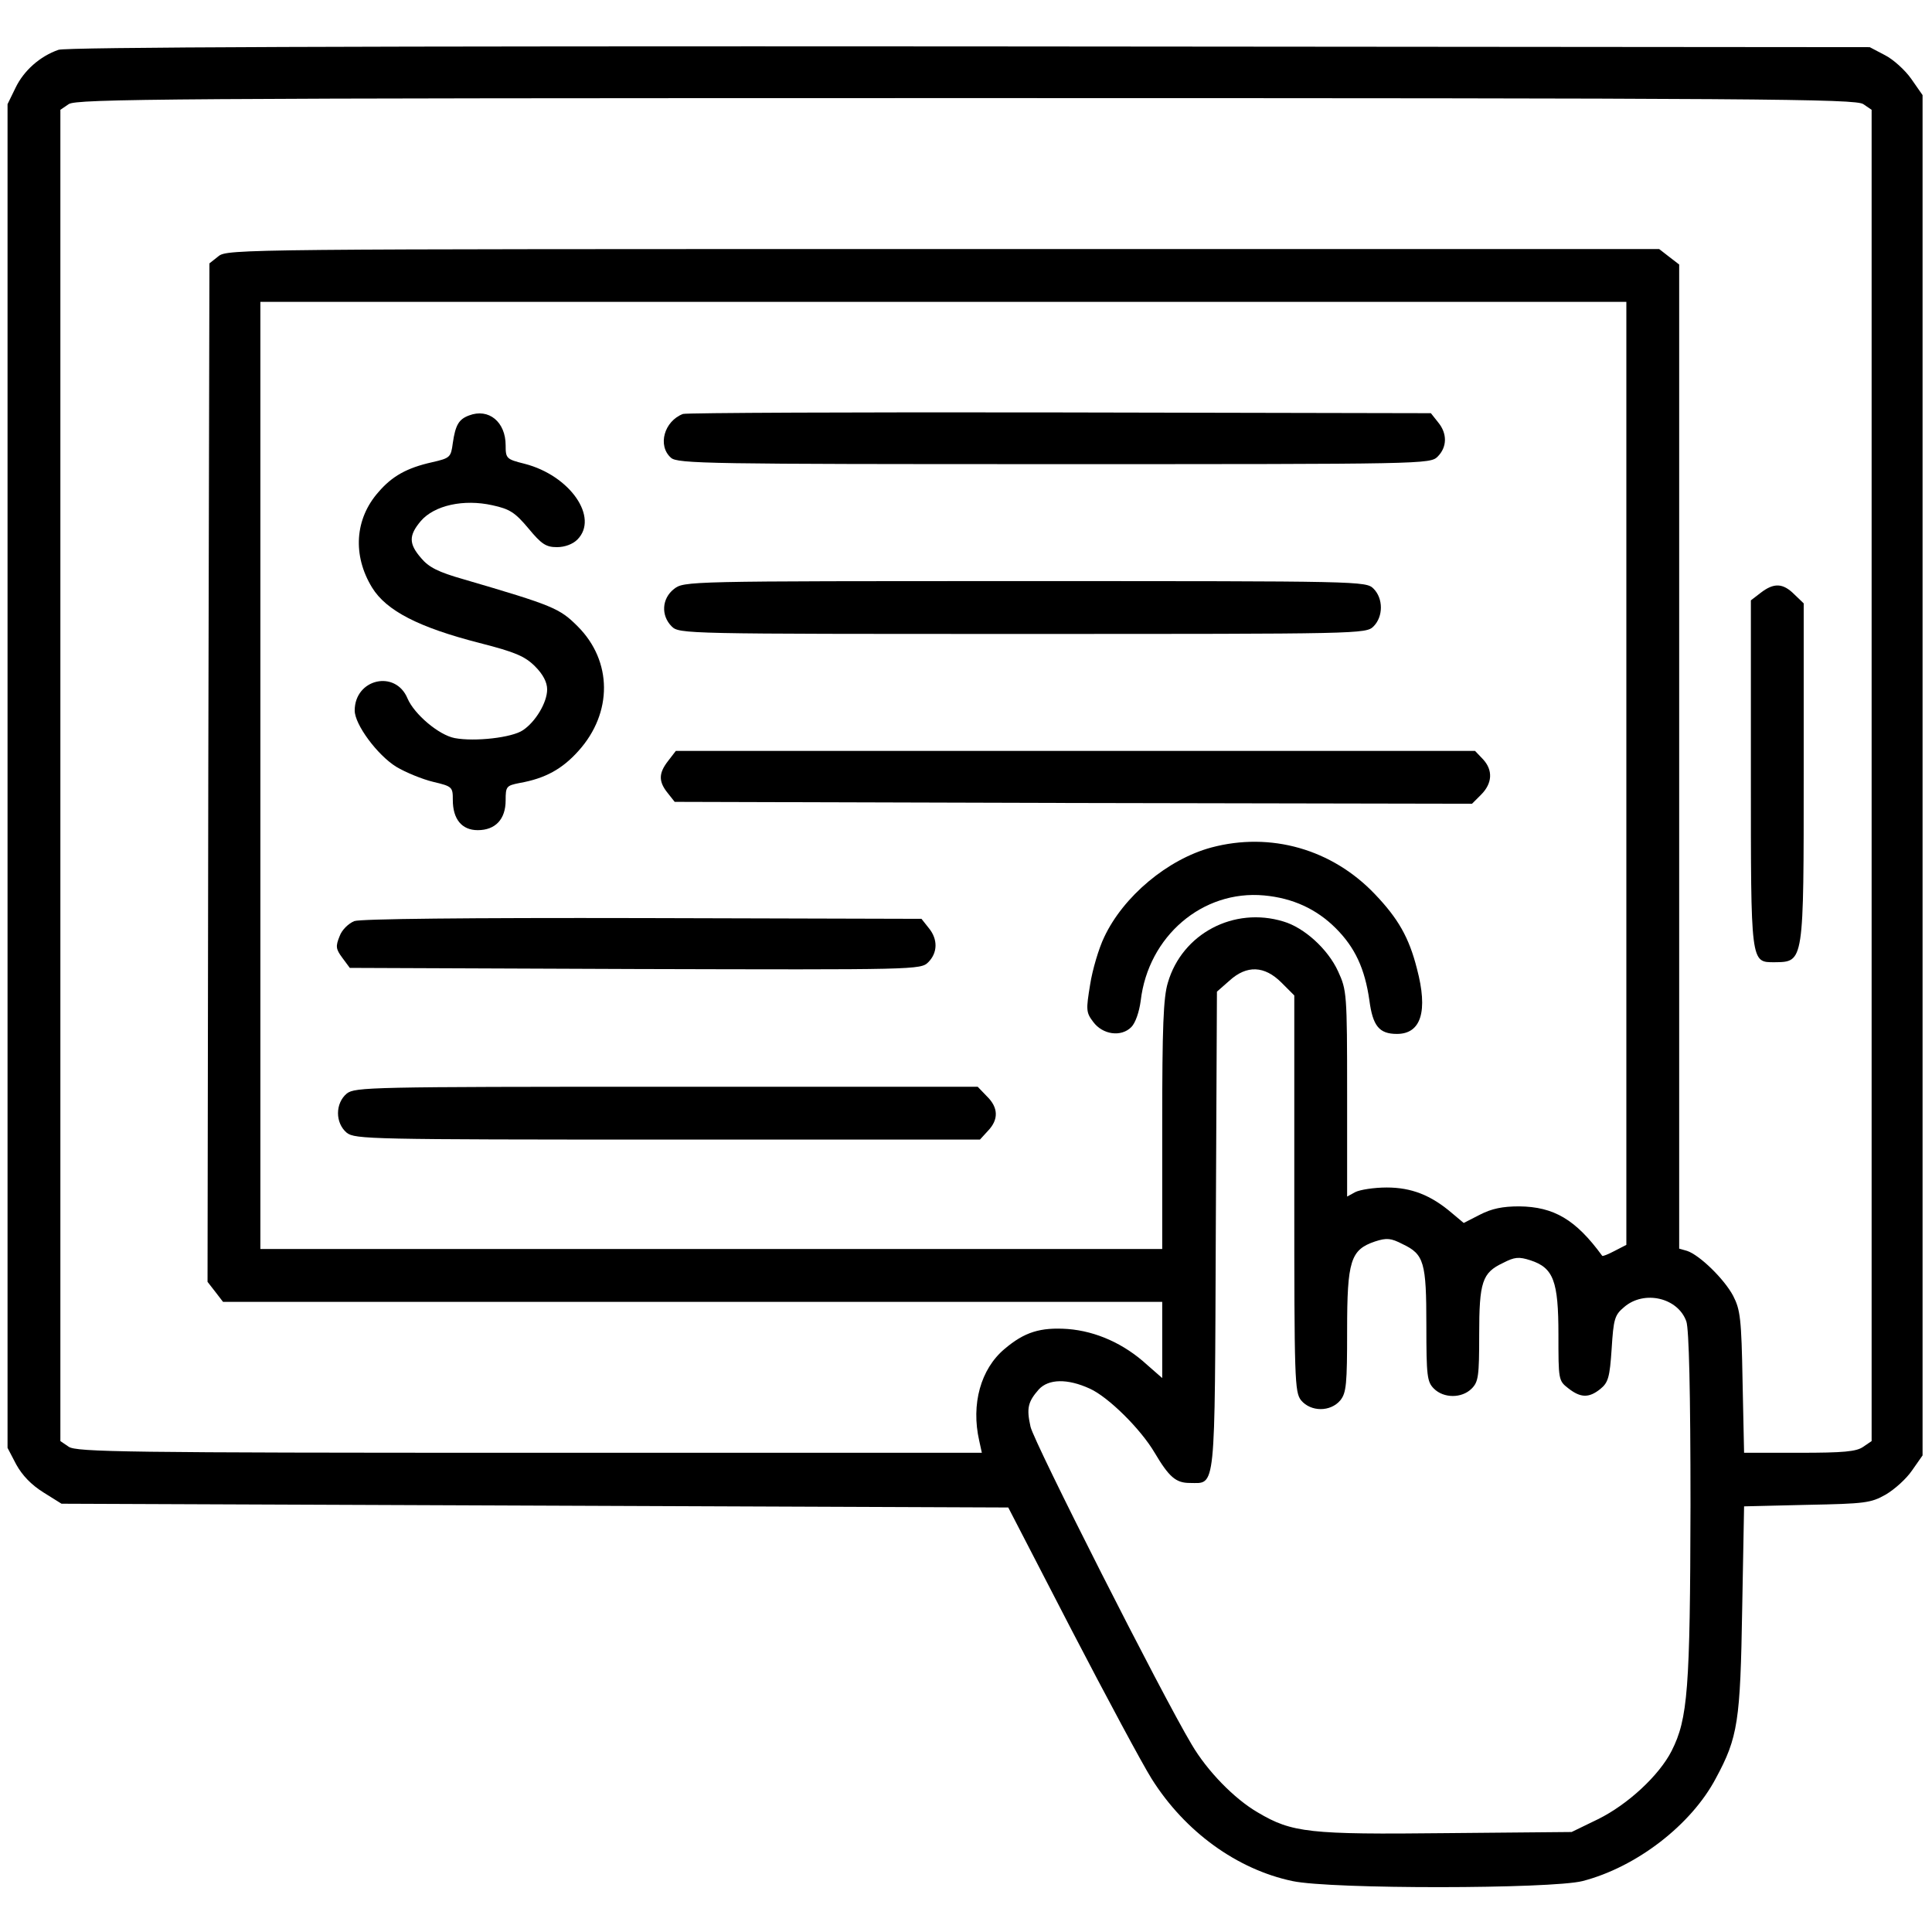 <?xml version="1.0" standalone="no"?>
<!DOCTYPE svg PUBLIC "-//W3C//DTD SVG 20010904//EN"
 "http://www.w3.org/TR/2001/REC-SVG-20010904/DTD/svg10.dtd">
<svg version="1.0" xmlns="http://www.w3.org/2000/svg"
 width="512pt" height="512pt" viewBox="0 0 512 512"
 preserveAspectRatio="xMidYMid meet">

<g transform="translate(0,512) scale(0.1,-0.1)"
fill="#000000" stroke="none">
<path d="M155 4988 c-49 -17 -92 -55 -114 -101 l-21 -43 0 -1781 0 -1780 23
-44 c16 -29 40 -54 72 -74 l48 -30 1255 -5 1254 -5 168 -325 c93 -179 188
-356 212 -394 88 -140 226 -240 373 -271 103 -22 686 -21 769 0 143 37 288
149 353 272 59 109 65 151 70 450 l5 271 167 4 c154 3 169 5 208 27 24 14 55
42 70 64 l28 40 0 1803 0 1802 -30 43 c-16 23 -48 52 -70 63 l-40 21 -2385 2
c-1647 1 -2394 -2 -2415 -9z m4783 -144 l22 -15 0 -1764 0 -1764 -22 -15 c-18
-13 -53 -16 -169 -16 l-147 0 -4 188 c-3 168 -6 191 -25 228 -24 45 -89 108
-122 119 l-21 6 0 1304 0 1304 -26 20 -27 21 -1897 0 c-1854 0 -1898 0 -1921
-19 l-24 -19 -3 -1350 -2 -1349 21 -27 20 -26 1245 0 1244 0 0 -101 0 -101
-40 35 c-61 56 -135 89 -210 95 -73 5 -115 -8 -168 -53 -63 -53 -89 -146 -67
-243 l7 -32 -1199 0 c-1069 0 -1201 2 -1221 16 l-22 15 0 1764 0 1764 22 15
c20 14 262 16 2378 16 2116 0 2358 -2 2378 -16z m-628 -1774 l0 -1249 -31 -16
c-17 -9 -32 -15 -33 -13 -70 96 -128 130 -220 131 -44 0 -73 -6 -104 -22 l-43
-22 -31 26 c-56 48 -108 68 -173 68 -34 0 -71 -6 -83 -12 l-22 -12 0 273 c0
266 -1 274 -24 324 -27 59 -90 116 -145 132 -131 40 -268 -32 -306 -162 -12
-39 -15 -118 -15 -378 l0 -328 -1195 0 -1195 0 0 1255 0 1255 1810 0 1810 0 0
-1250z m-914 -554 l34 -34 0 -525 c0 -495 1 -526 18 -548 26 -31 78 -31 104 0
16 20 18 43 18 185 0 185 9 214 74 236 31 10 42 9 73 -7 57 -27 63 -48 63
-215 0 -135 2 -150 20 -168 26 -26 74 -26 100 0 18 18 20 33 20 143 0 140 8
164 63 190 31 16 42 17 73 7 61 -20 74 -55 74 -197 0 -119 0 -122 26 -142 33
-26 55 -26 85 -2 21 17 25 31 30 106 5 80 8 90 33 111 53 46 143 25 165 -38 7
-20 11 -187 11 -487 -1 -488 -7 -566 -50 -651 -33 -65 -116 -142 -195 -181
l-70 -34 -332 -3 c-364 -4 -409 1 -500 55 -62 36 -134 110 -175 180 -78 130
-418 801 -427 842 -11 49 -7 66 22 99 26 28 76 29 135 2 49 -22 135 -107 172
-170 38 -64 56 -80 93 -80 70 0 66 -34 69 669 l3 633 33 29 c46 42 93 40 138
-5z"/>
<path d="M4666 3549 l-26 -20 0 -458 c0 -508 -1 -501 63 -501 78 1 77 -3 77
505 l0 446 -25 24 c-30 30 -54 31 -89 4z"/>
<path d="M1243 4019 c-27 -10 -36 -25 -43 -73 -5 -38 -7 -40 -55 -51 -67 -15
-106 -37 -142 -79 -63 -71 -69 -168 -17 -253 38 -62 125 -106 285 -147 94 -24
120 -35 147 -62 21 -21 32 -42 32 -61 0 -35 -31 -86 -64 -108 -29 -20 -128
-31 -181 -21 -42 8 -107 63 -125 105 -32 77 -140 52 -140 -32 0 -37 60 -118
110 -149 25 -15 69 -33 98 -40 51 -12 52 -14 52 -48 0 -51 24 -80 66 -80 47 0
74 29 74 79 0 37 2 39 37 46 68 12 113 37 156 85 91 101 90 238 -2 330 -48 48
-64 55 -303 125 -67 19 -92 32 -112 56 -33 38 -33 60 -1 98 36 42 114 59 190
42 46 -10 60 -19 96 -62 34 -41 46 -49 75 -49 21 0 42 8 54 20 58 58 -19 170
-140 201 -48 12 -50 14 -50 49 0 62 -45 99 -97 79z"/>
<path d="M1810 4023 c-50 -19 -68 -84 -32 -116 17 -16 102 -17 1015 -17 984 0
997 0 1017 20 25 25 26 61 1 91 l-19 24 -984 2 c-540 1 -990 -1 -998 -4z"/>
<path d="M1786 3559 c-32 -25 -35 -70 -6 -99 20 -20 33 -20 930 -20 897 0 910
0 930 20 26 26 26 74 0 100 -20 20 -33 20 -924 20 -899 0 -903 0 -930 -21z"/>
<path d="M1771 3104 c-26 -33 -26 -55 -2 -85 l19 -24 1056 -3 1057 -2 24 24
c30 30 32 65 5 94 l-21 22 -1059 0 -1059 0 -20 -26z"/>
<path d="M3210 2874 c-115 -31 -233 -129 -284 -238 -14 -29 -31 -86 -37 -125
-11 -67 -11 -74 8 -99 25 -34 74 -41 101 -14 11 11 21 40 25 70 20 171 164
294 327 279 76 -7 139 -36 190 -87 51 -51 77 -107 89 -191 9 -68 26 -89 73
-89 64 0 83 60 53 173 -21 83 -50 133 -111 197 -114 120 -277 166 -434 124z"/>
<path d="M939 2679 c-15 -6 -33 -23 -39 -40 -11 -27 -10 -34 7 -57 l20 -27
757 -3 c745 -2 756 -2 776 18 25 25 26 61 1 91 l-19 24 -739 2 c-464 1 -748
-2 -764 -8z"/>
<path d="M919 2222 c-31 -26 -31 -78 0 -104 22 -17 61 -18 850 -18 l828 0 21
23 c29 30 28 62 -3 92 l-24 25 -824 0 c-787 0 -826 -1 -848 -18z"/>
</g>
</svg>
